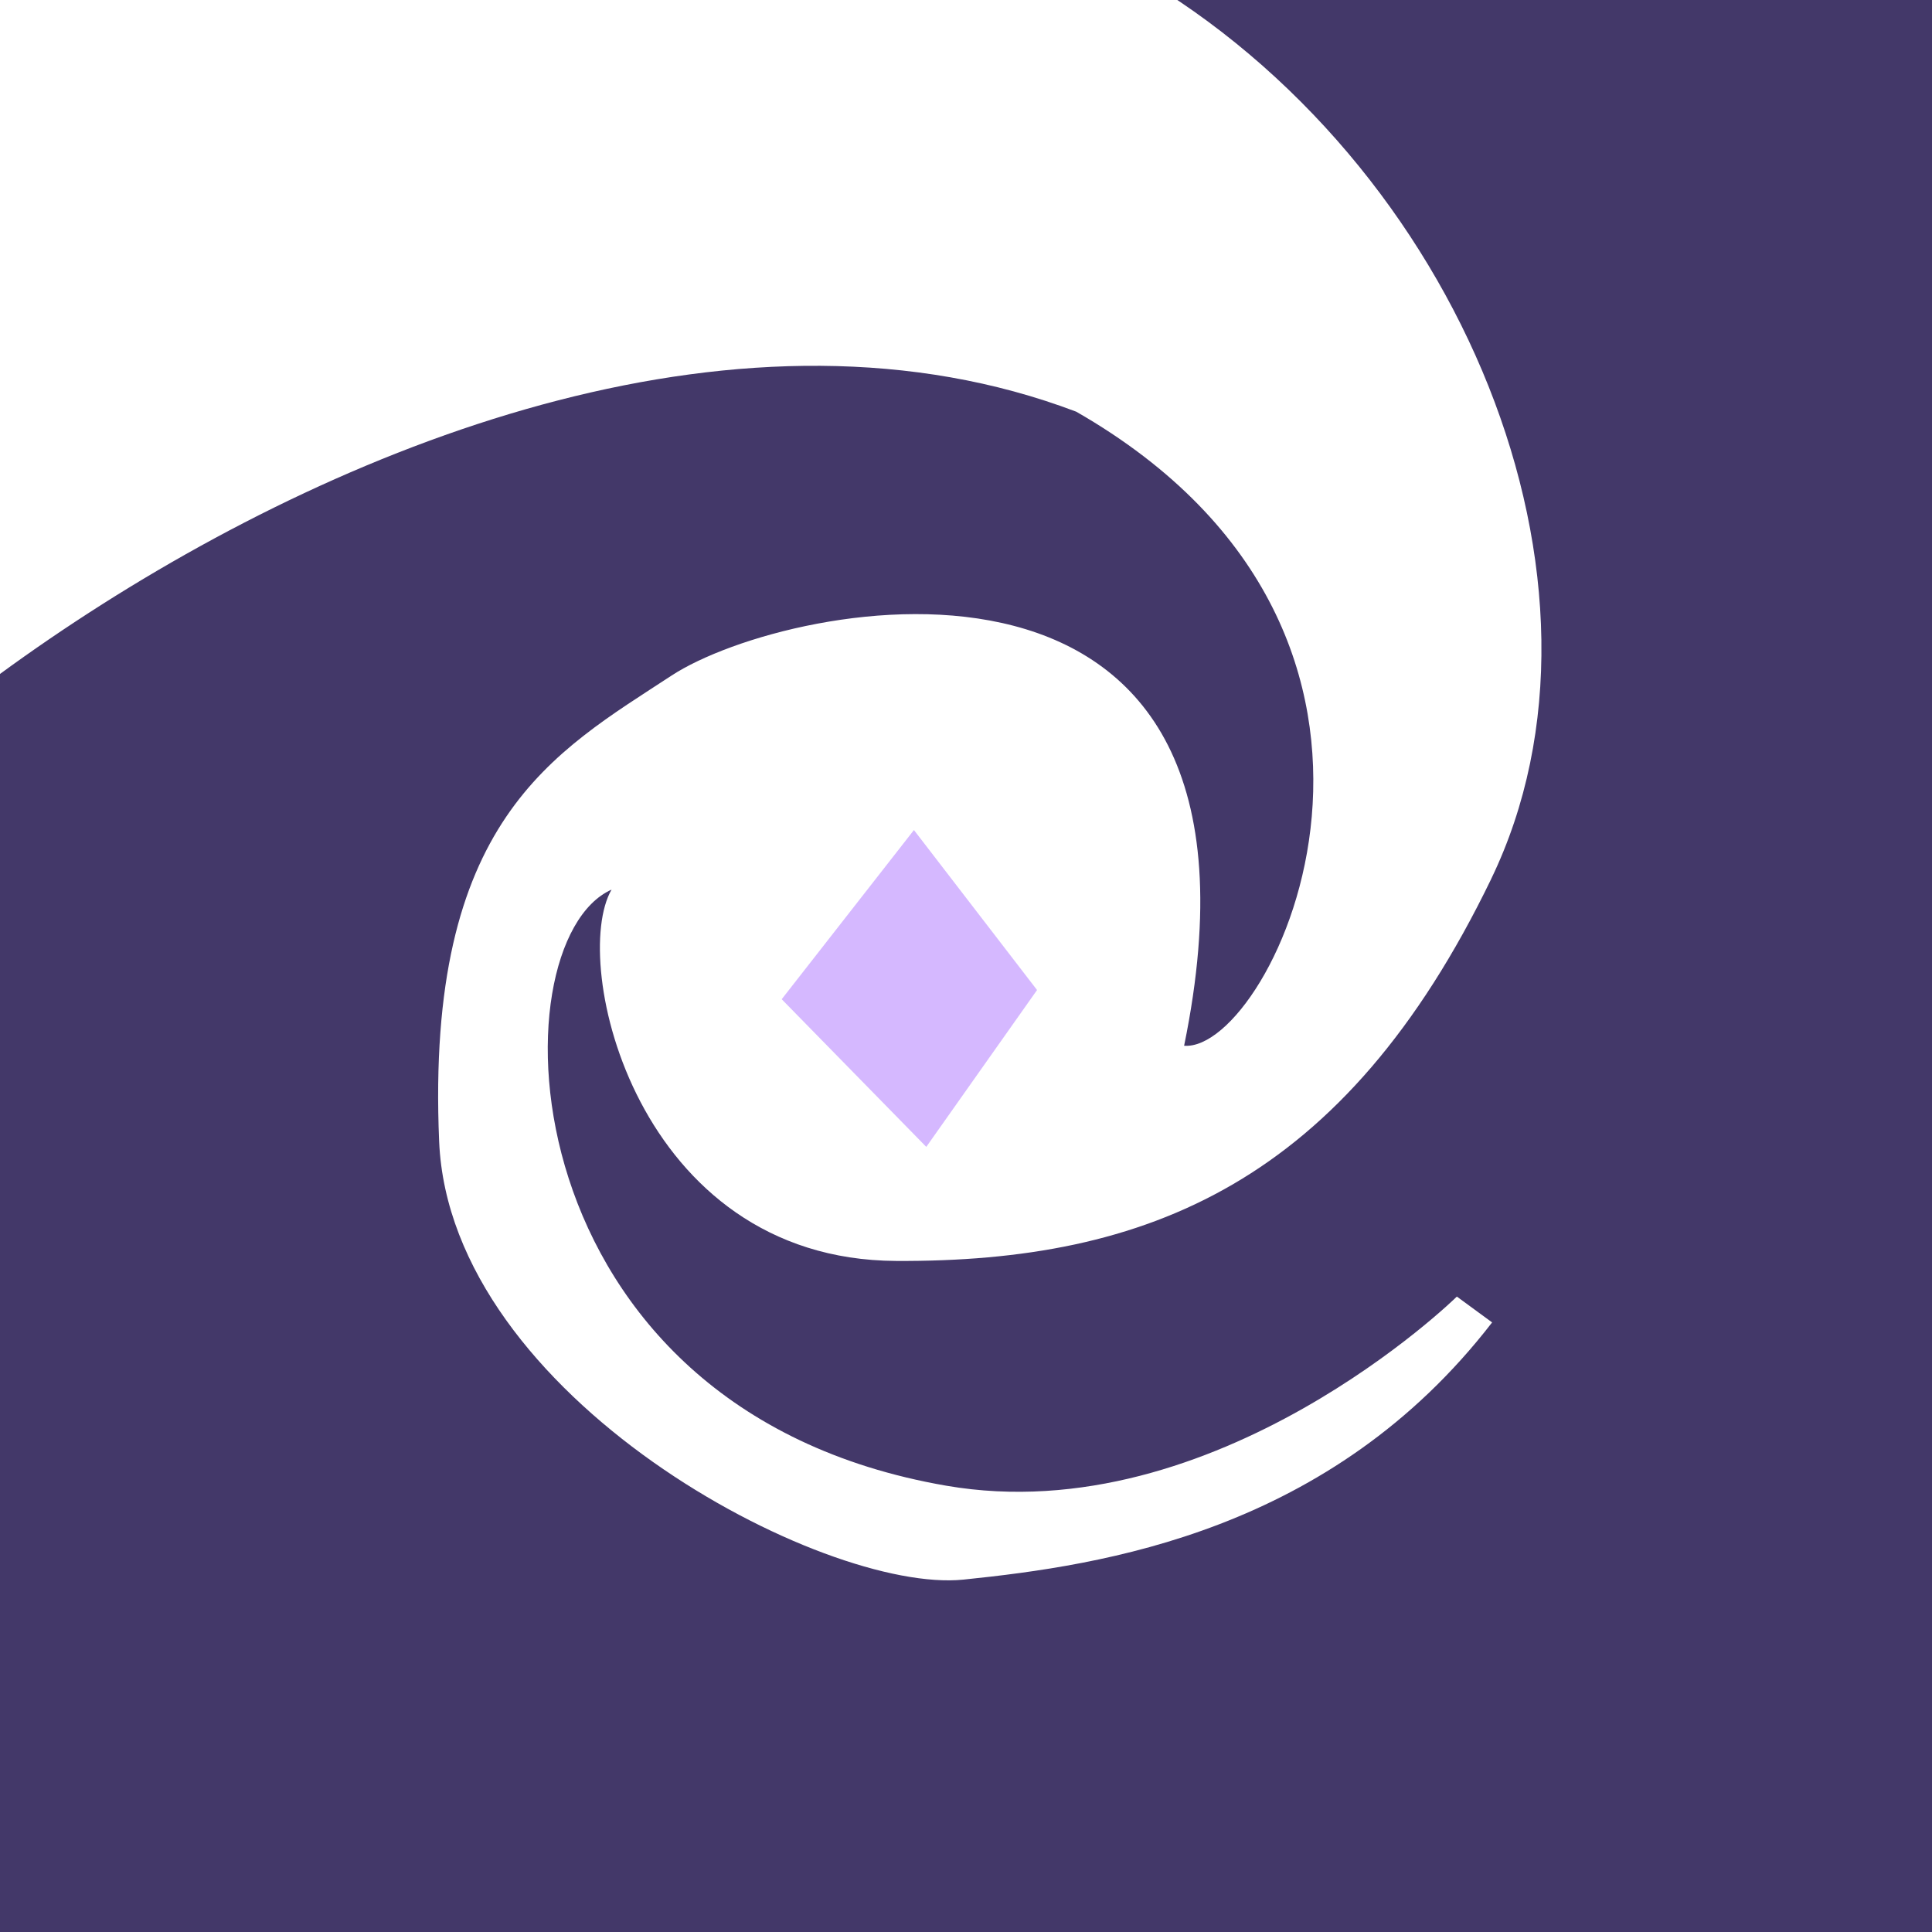<?xml version="1.0" encoding="UTF-8"?>
<!-- Created with Inkscape (http://www.inkscape.org/) -->
<svg width="100" height="100" version="1.1" viewBox="0 0 26.458 26.458" xmlns="http://www.w3.org/2000/svg">
 <rect x="1.1102e-16" y="4.4409e-16" width="26.458" height="26.458" fill="#433869" stroke-width="1.071"/>
 <path d="m20.42 12.04c-2.012 4.159-4.709 5.246-8.148 5.228-3.563-0.018-4.472-4.093-3.897-5.085-1.603 0.714-1.489 7.115 4.583 8.163 3.697 0.638 6.993-2.587 6.993-2.59l0.483 0.354c-2.211 2.864-5.321 3.325-7.239 3.522-1.918 0.197-7.031-2.495-7.181-5.999-0.188-4.402 1.572-5.326 3.182-6.381 1.61-1.055 8.562-2.449 7.02 5.069 1.211 0.097 3.943-5.573-1.477-8.683-9.002-3.416-21.402 8.179-18.419 8.695l-1.29-15.045c3.419-2.703 16.043-2.231 20.508 0.348 4.465 2.579 6.835 8.367 4.881 12.405z" color="#000000" color-rendering="auto" dominant-baseline="auto" fill="#fff" image-rendering="auto" solid-color="#000000" stop-color="#000000" stroke-width="1.157" style="-inkscape-stroke:none;font-feature-settings:normal;font-variant-alternates:normal;font-variant-caps:normal;font-variant-east-asian:normal;font-variant-ligatures:normal;font-variant-numeric:normal;font-variant-position:normal;font-variation-settings:normal;inline-size:0;isolation:auto;mix-blend-mode:normal;shape-margin:0;shape-padding:0;text-decoration-color:#000000;text-decoration-line:none;text-decoration-style:solid;text-indent:0;text-orientation:mixed;text-transform:none;white-space:normal"/>
 <path d="m12.516 11.367-1.811 2.317 1.98 2.022 1.517-2.148z" fill="#d5b8ff" stroke-width=".178"/>
</svg>
